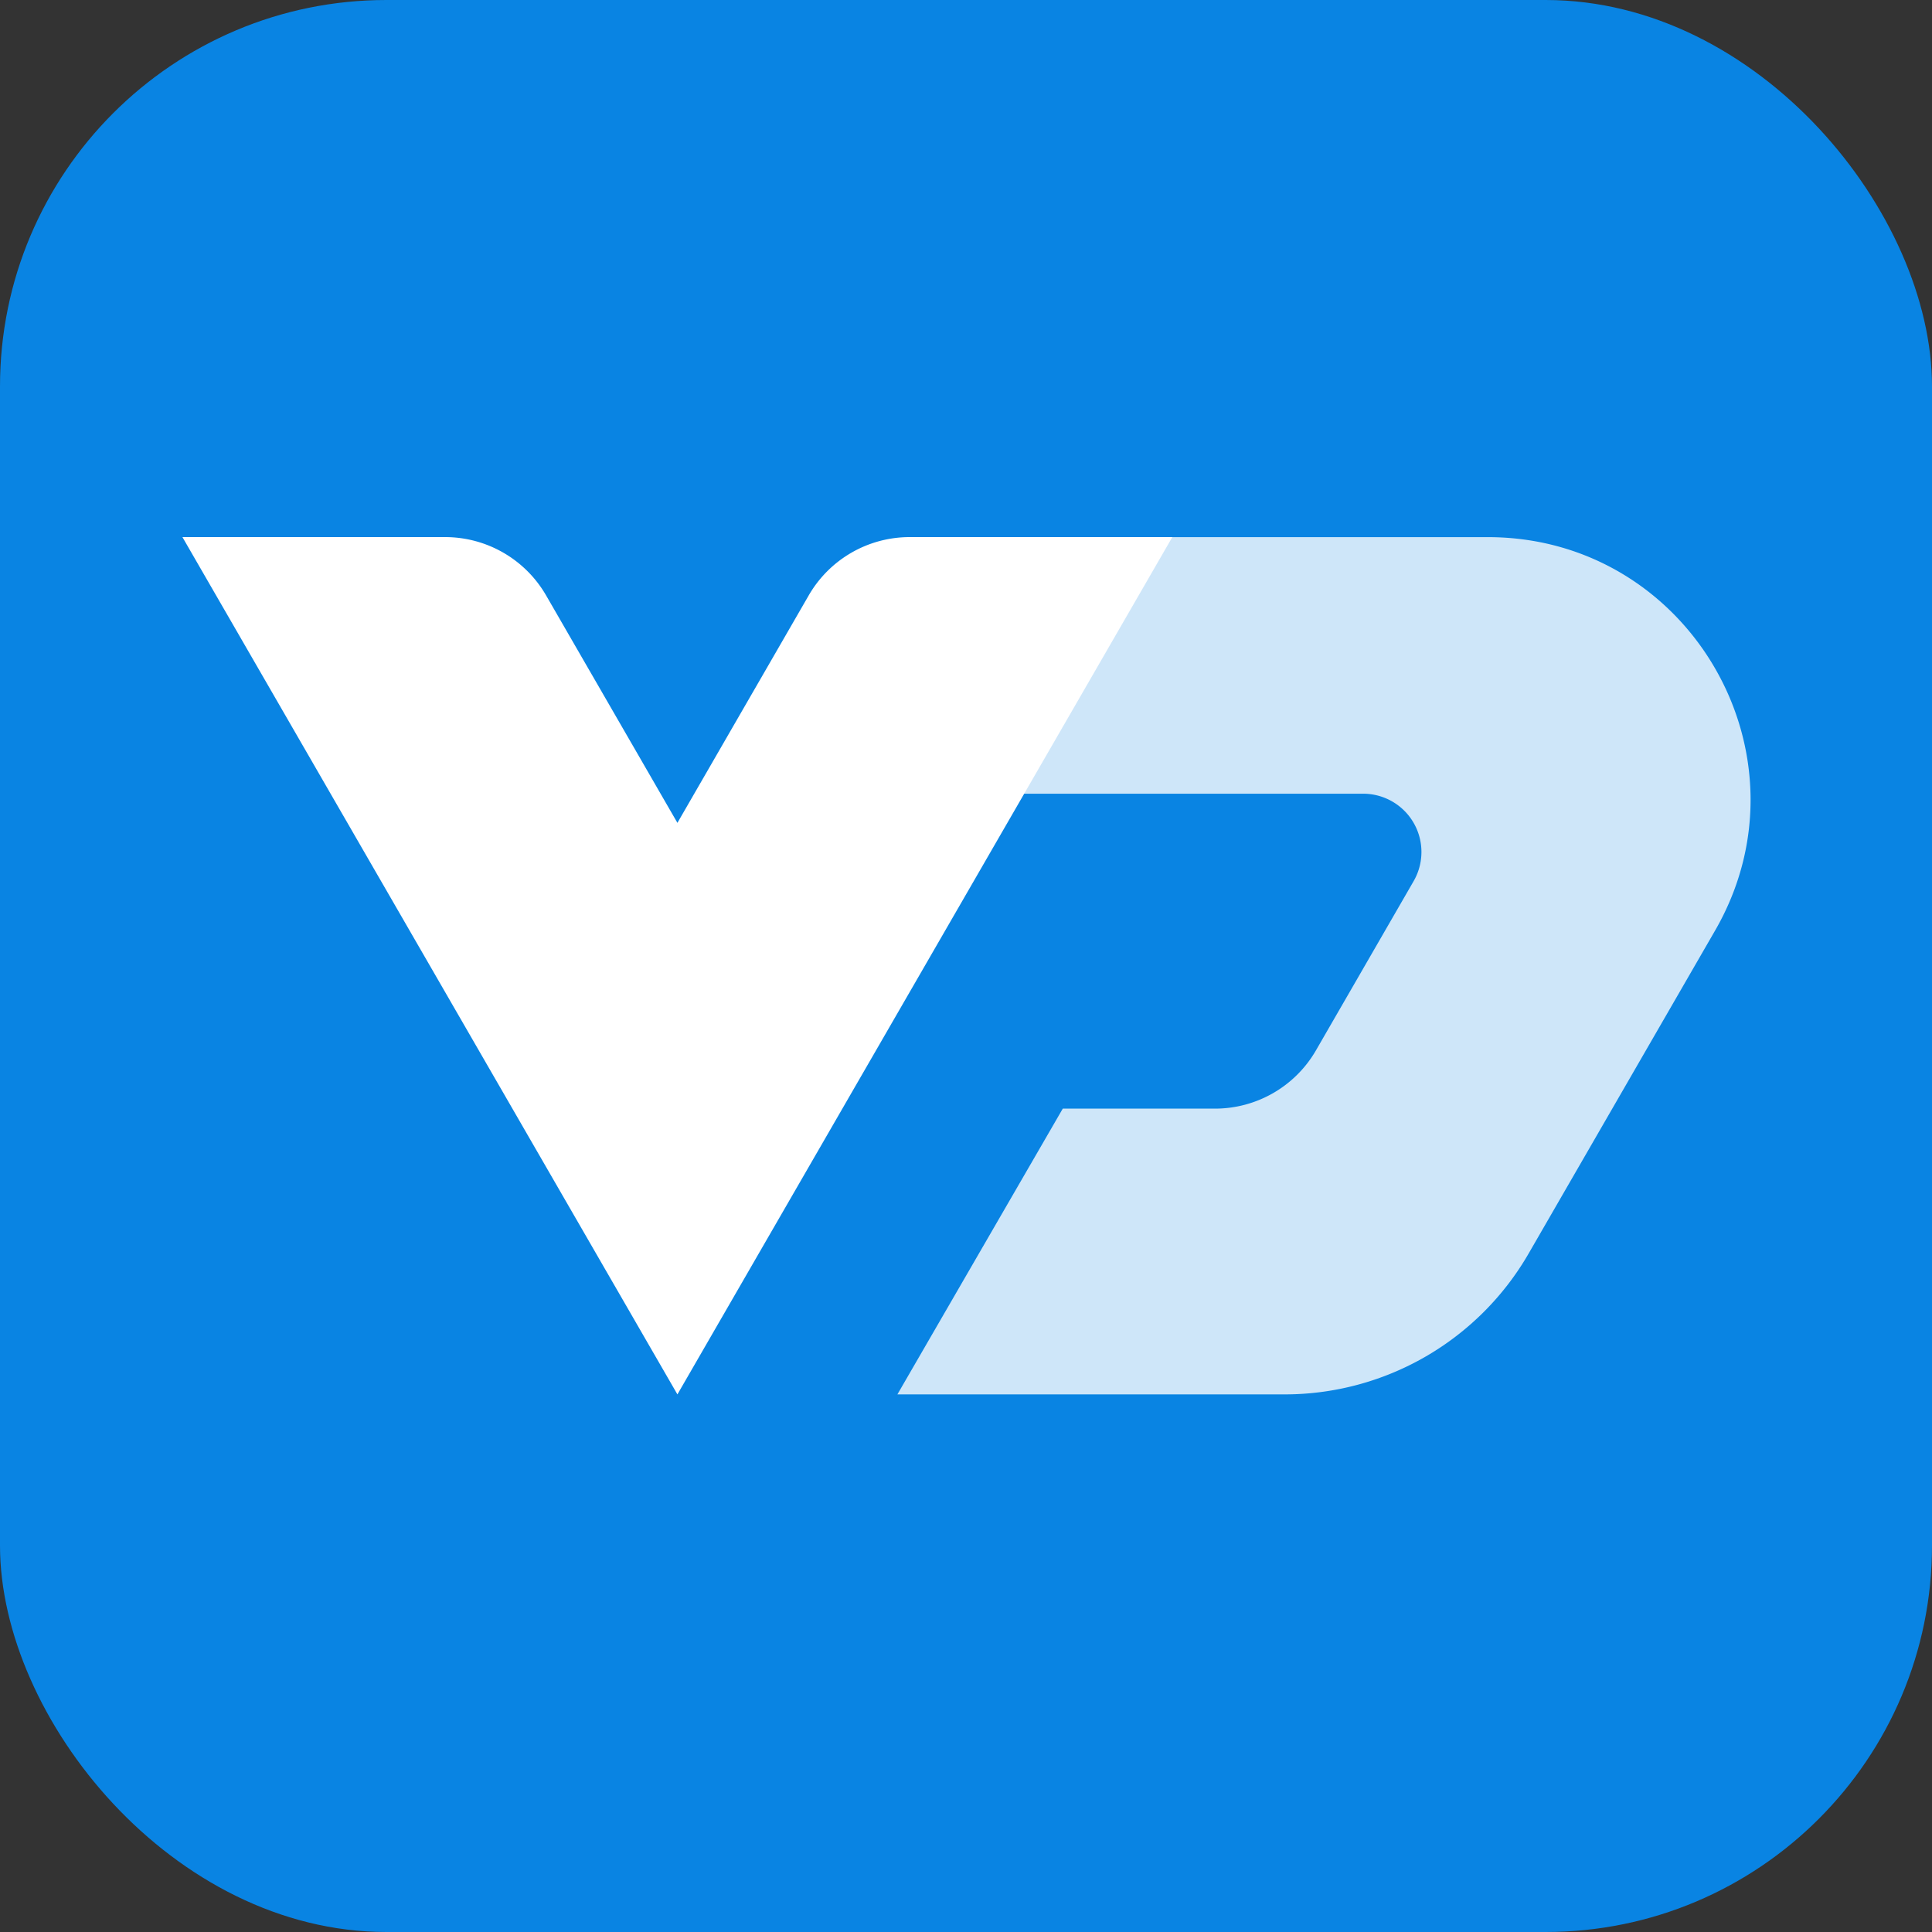 <svg xmlns="http://www.w3.org/2000/svg" xmlns:xlink="http://www.w3.org/1999/xlink" width="500" height="500" viewBox="0 0 500 500">
  <rect x="0" y="0" width="500" height="500" fill="#333333" stroke="none"/>
  <defs>
    <clipPath id="clip-vudesigner_logo">
      <rect width="500" height="500"/>
    </clipPath>
  </defs>
  <g id="vudesigner_logo" clip-path="url(#clip-vudesigner_logo)">
    <rect id="Rechteck_2" data-name="Rechteck 2" width="500" height="500" rx="100" fill="#0984e3"/>
    <g id="vudesigner_logo_white" transform="translate(-15.786 -122.08)">
      <path id="Pfad_6" data-name="Pfad 6" d="M461.5,482.966l42.8-73.957h39.4a30.179,30.179,0,0,0,26.129-15.086L595.1,350.138a15.086,15.086,0,0,0-13.066-22.631H469.161l38.353-66.4H614.307c52.273,0,84.938,56.6,58.787,101.858l-48.219,83.522a72.926,72.926,0,0,1-63.147,36.477Z" transform="translate(-213.469 -0.016)" fill="#fff" opacity="0.8"/>
      <path id="Pfad_7" data-name="Pfad 7" d="M191.1,482.95,319.183,261.08H251.216a30.18,30.18,0,0,0-26.131,15.083L191.1,335.037l-33.988-58.871a30.181,30.181,0,0,0-26.132-15.086H63Z" transform="translate(0 0)" fill="#fff"/>
    </g>
  </g>
</svg>

